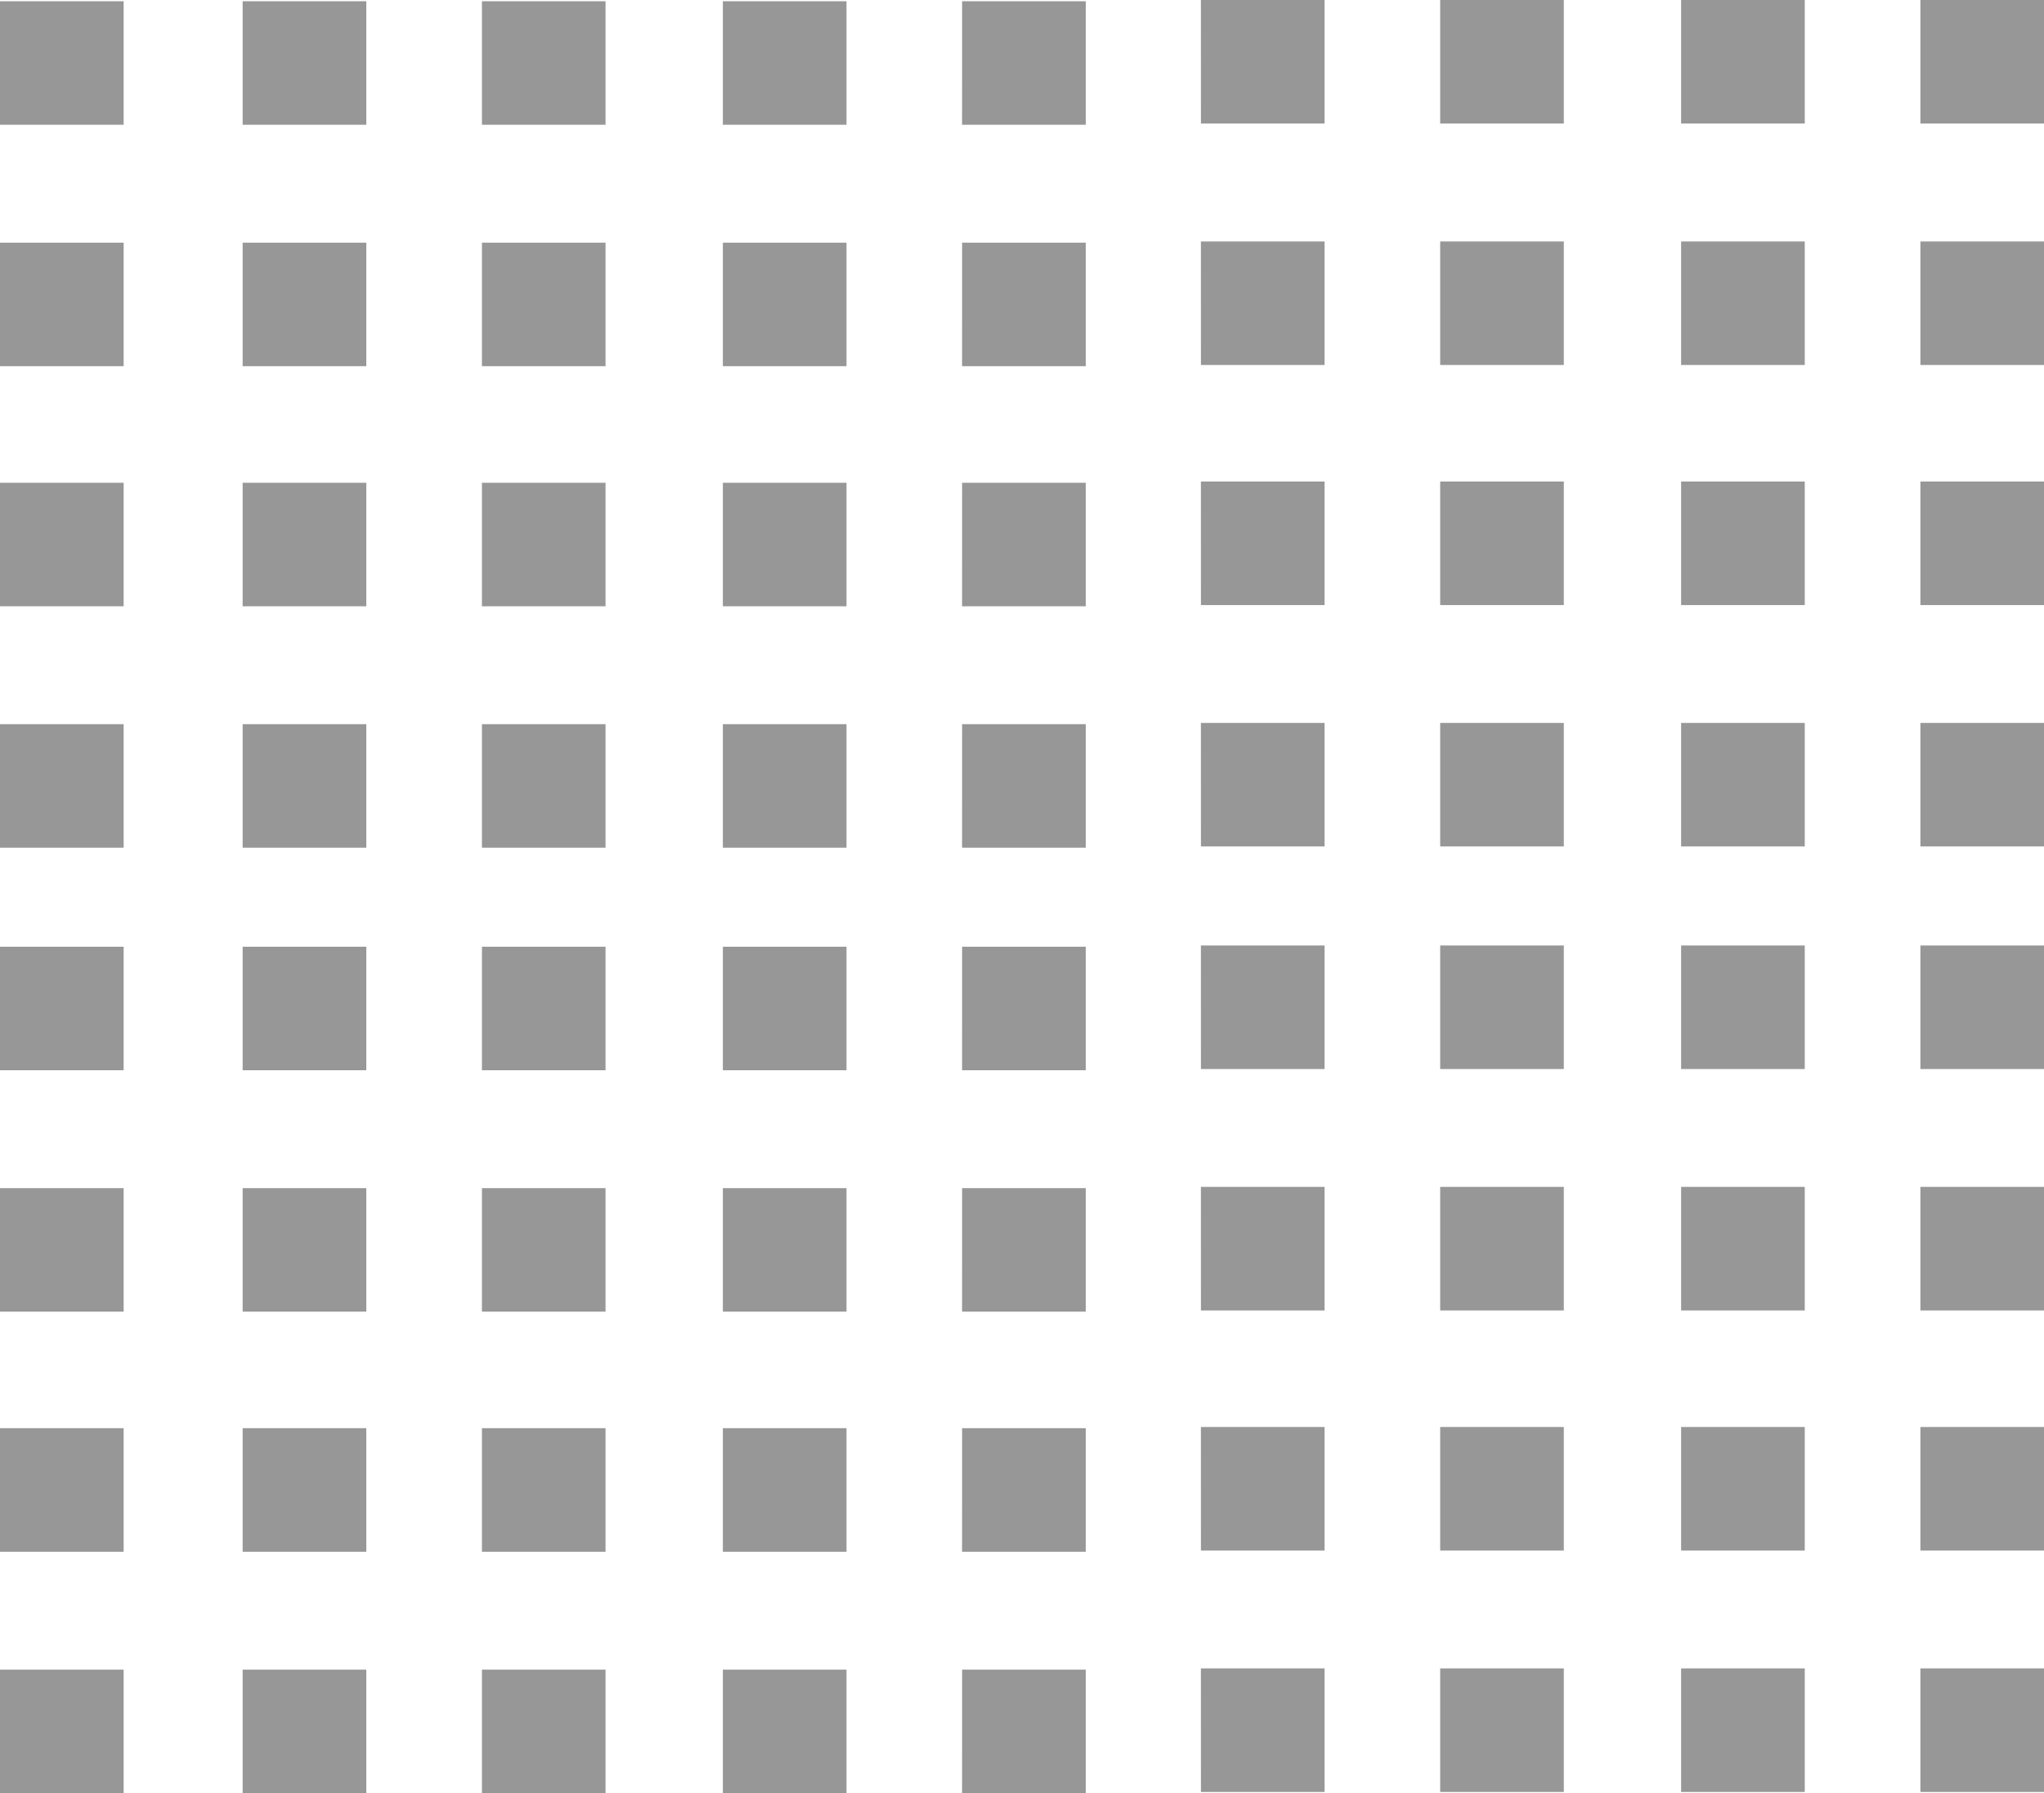 <svg xmlns="http://www.w3.org/2000/svg" viewBox="0 0 54.602 47.902"><g fill-rule="evenodd" stroke-width="1.897" stroke-linecap="round"><path opacity=".407" paint-order="stroke fill markers" d="M6.482 19.345h3.303v3.3H6.482zM12.874 19.345h3.302v3.3h-3.302zM6.482 12.896h3.303v3.3H6.482zM12.874 12.896h3.302v3.3h-3.302zM19.31 19.345h3.303v3.3H19.31zM25.701 19.345h3.303v3.3H25.7zM19.31 12.896h3.303v3.3H19.31zM25.701 12.896h3.303v3.3H25.7zM6.482 6.482h3.303v3.3H6.482zM12.874 6.482h3.302v3.3h-3.302zM6.482.033h3.303v3.3H6.482zM12.874.033h3.302v3.3h-3.302zM19.31 6.482h3.303v3.3H19.31zM25.701 6.482h3.303v3.3H25.7zM19.31.033h3.303v3.3H19.31zM25.701.033h3.303v3.3H25.7zM32.08 19.311h3.303v3.3h-3.302zM38.472 19.311h3.303v3.3h-3.303zM32.08 12.863h3.303v3.3h-3.302zM38.472 12.863h3.303v3.3h-3.303zM44.908 19.311h3.303v3.3h-3.303zM51.3 19.311h3.302v3.3H51.3zM44.908 12.863h3.303v3.3h-3.303zM51.3 12.863h3.302v3.3H51.3zM32.08 6.45h3.303v3.3h-3.302zM38.472 6.45h3.303v3.3h-3.303zM32.08 0h3.303v3.3h-3.302zM38.472 0h3.303v3.3h-3.303zM44.908 6.45h3.303v3.3h-3.303zM51.3 6.45h3.302v3.3H51.3zM44.908 0h3.303v3.3h-3.303zM51.3 0h3.302v3.3H51.3zM0 19.345h3.303v3.3H0zM0 12.896h3.303v3.3H0zM0 6.482h3.303v3.3H0zM0 .033h3.303v3.3H0zM6.482 44.602h3.303v3.3H6.482zM12.874 44.602h3.302v3.3h-3.302zM6.482 38.152h3.303v3.3H6.482zM12.874 38.152h3.302v3.3h-3.302zM19.31 44.602h3.303v3.3H19.31zM25.701 44.602h3.303v3.3H25.7zM19.31 38.152h3.303v3.3H19.31zM25.701 38.152h3.303v3.3H25.7zM6.482 31.739h3.303v3.3H6.482zM12.874 31.739h3.302v3.3h-3.302zM6.482 25.29h3.303v3.3H6.482zM12.874 25.29h3.302v3.3h-3.302zM19.31 31.739h3.303v3.3H19.31zM25.701 31.739h3.303v3.3H25.7zM19.31 25.29h3.303v3.3H19.31zM25.701 25.29h3.303v3.3H25.7zM32.08 44.569h3.303v3.3h-3.302zM38.472 44.569h3.303v3.3h-3.303zM32.08 38.12h3.303v3.3h-3.302zM38.472 38.12h3.303v3.3h-3.303zM44.908 44.569h3.303v3.3h-3.303zM51.3 44.569h3.302v3.3H51.3zM44.908 38.12h3.303v3.3h-3.303zM51.3 38.12h3.302v3.3H51.3zM32.08 31.706h3.303v3.3h-3.302zM38.472 31.706h3.303v3.3h-3.303zM32.08 25.257h3.303v3.3h-3.302zM38.472 25.257h3.303v3.3h-3.303zM44.908 31.706h3.303v3.3h-3.303zM51.3 31.706h3.302v3.3H51.3zM44.908 25.257h3.303v3.3h-3.303zM51.3 25.257h3.302v3.3H51.3zM0 44.602h3.303v3.3H0zM0 38.152h3.303v3.3H0zM0 31.739h3.303v3.3H0zM0 25.29h3.303v3.3H0z"/></g></svg>
